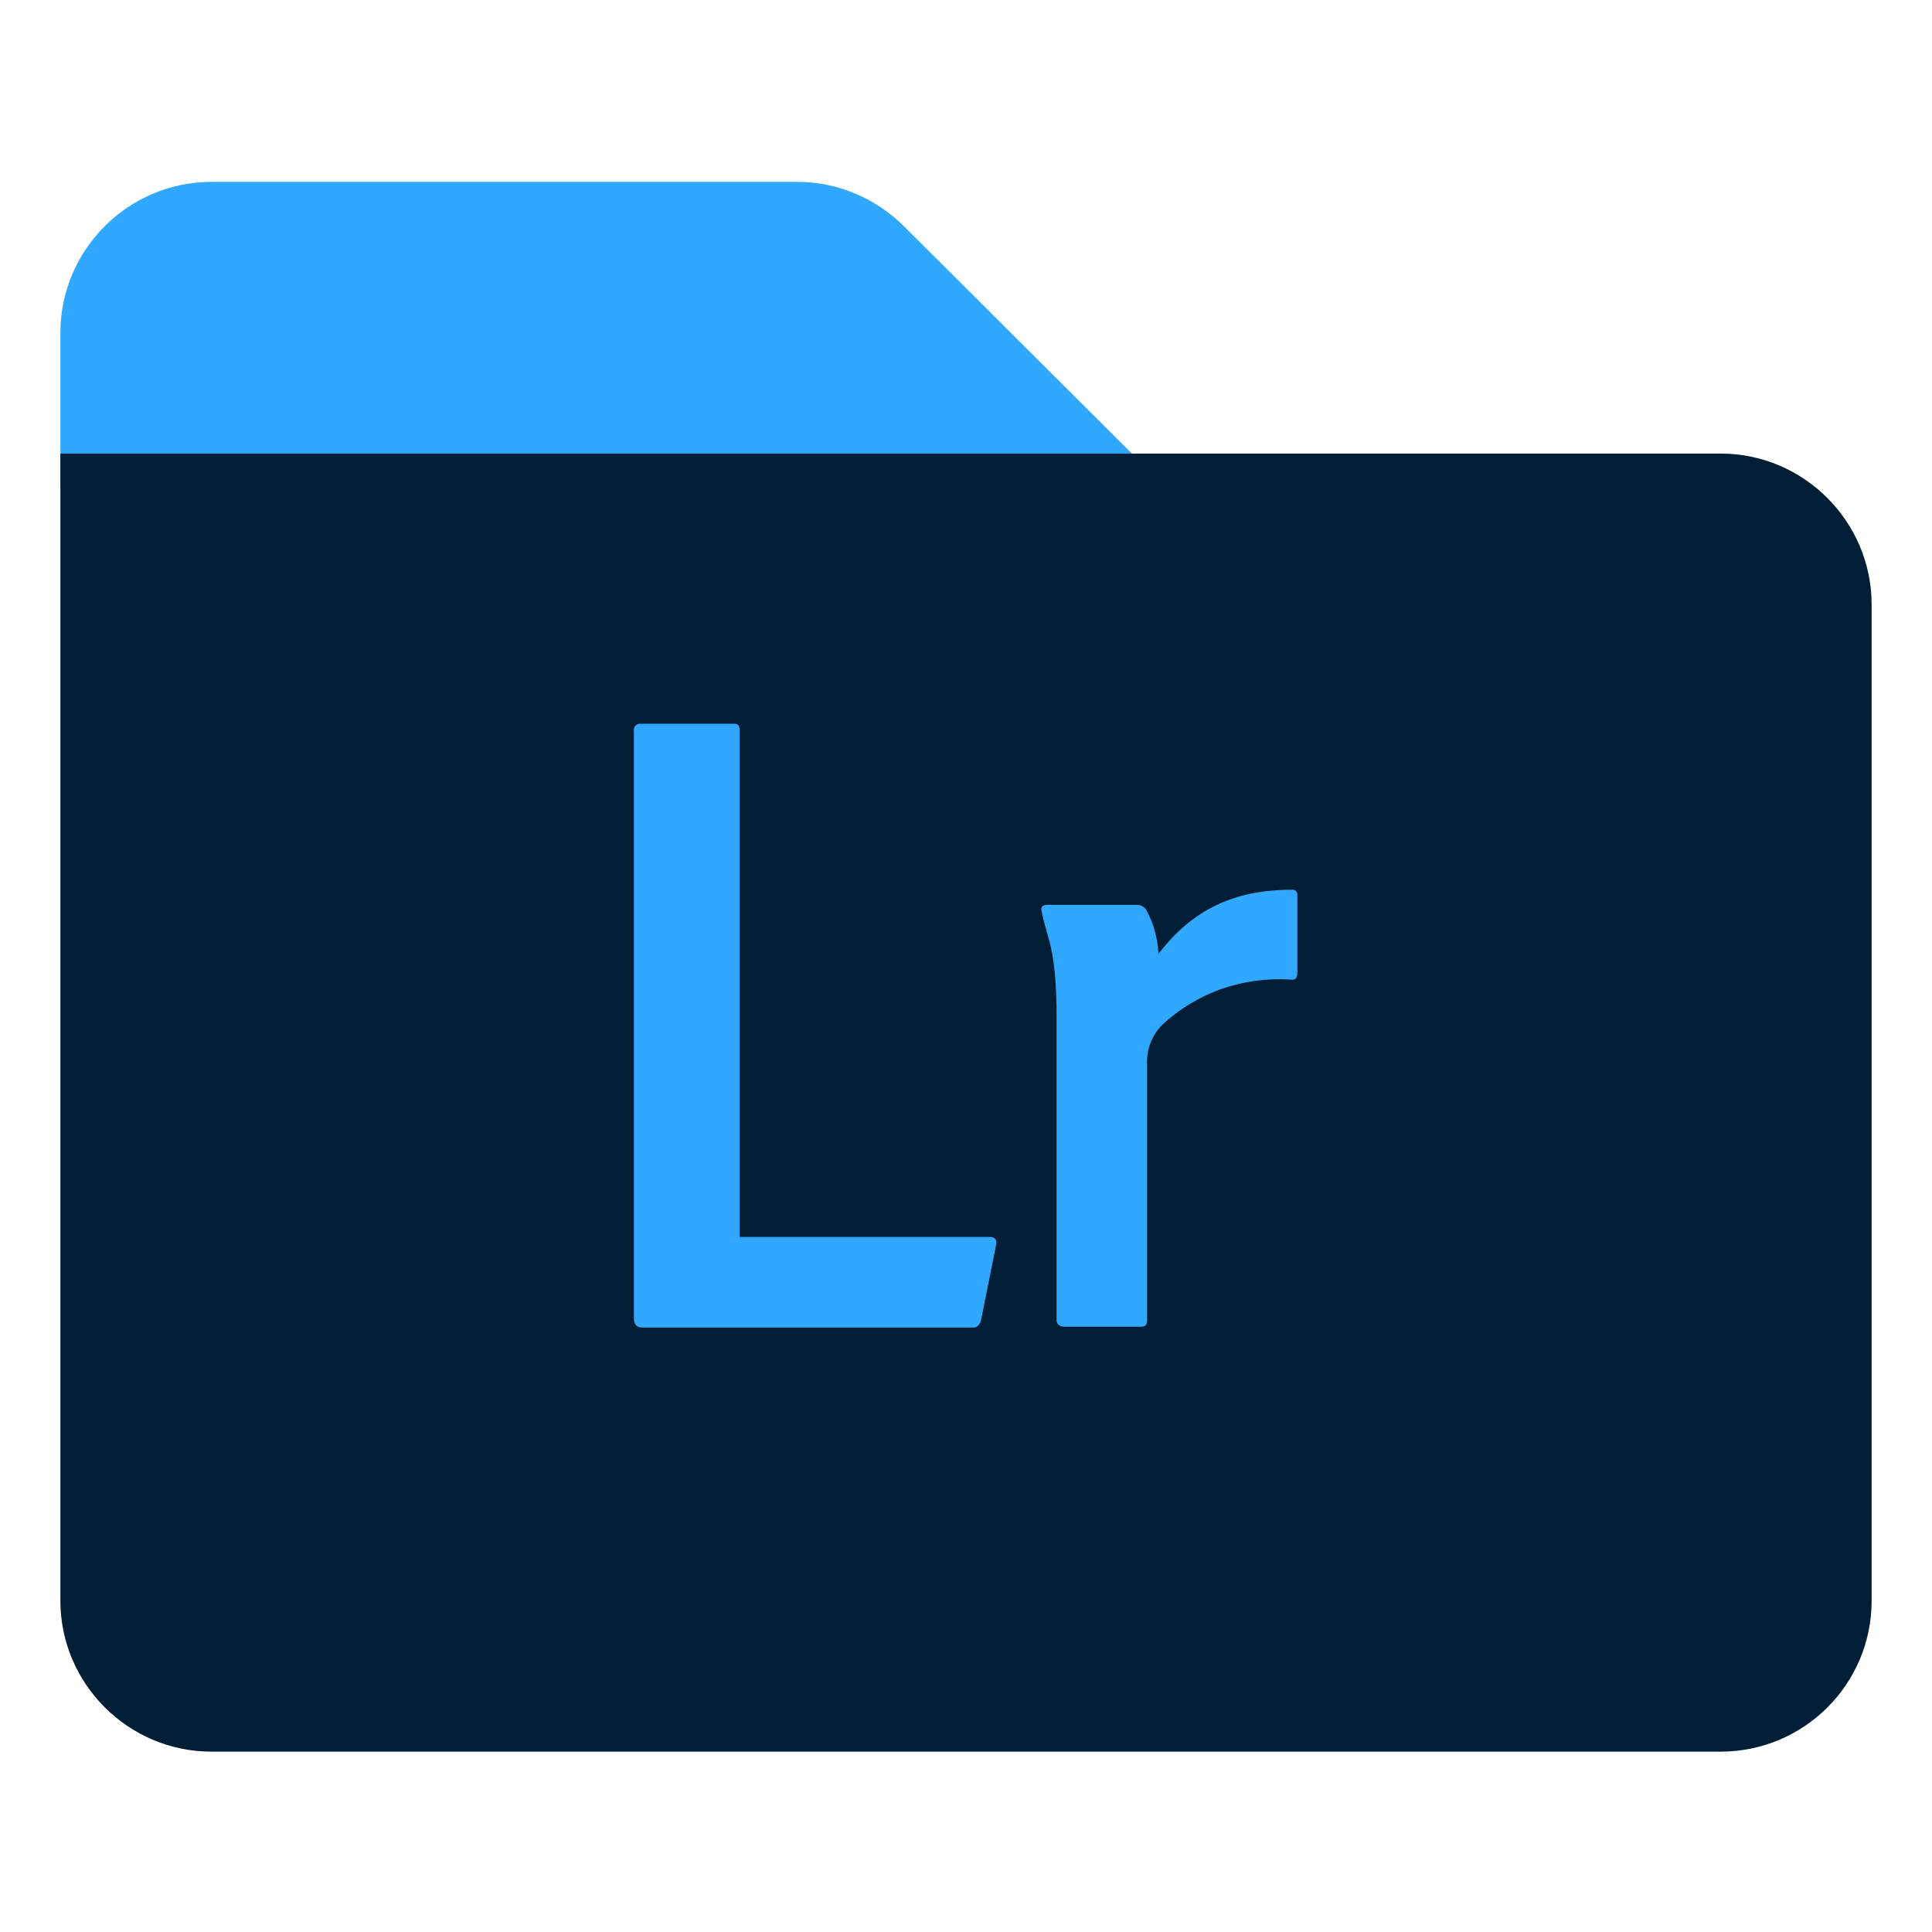 <svg xmlns="http://www.w3.org/2000/svg" enable-background="new 0 0 256 256" viewBox="0 0 256 256"><path fill="#31a8ff" d="M105.7,24.1H28c-11,0-20,9-20,20v20h146L119.8,30C116.1,26.3,111,24.1,105.7,24.1z"/><path fill="#001e36" d="M228,232.1H28c-11,0-20-9-20-20v-152h220c11,0,20,9,20,20v132C248,223.2,239,232.1,228,232.1z"/><path fill="#31a8ff" d="M138.7 119.9h12c.6 0 1.1.4 1.3.9.9 1.7 1.4 3.6 1.5 5.6 4.5-5.9 10.1-8.5 17.6-8.5.4-.1.8.2.8.6 0 .1 0 .1 0 .2V129c0 .6-.3.9-.9.8-6.3-.4-12.4 1.7-17 6-1.4 1.4-2.1 3.3-2 5.2v34c0 .6-.3.8-.9.8h-10c-.7 0-1.1-.3-1.1-.9v-40.1c0-9.5-1.3-10.3-2-14.2C137.9 120.2 138.2 119.9 138.7 119.9zM128.8 175.9H85.1c-.7 0-1.1-.4-1.1-1.2V96.9c-.1-.5.2-.9.7-1 .1 0 .2 0 .3 0h12.3c.5 0 .7.3.7.8v67.2h33.1c.7 0 1 .3.9 1l-2 10C129.9 175.5 129.4 176 128.8 175.9z"/></svg>